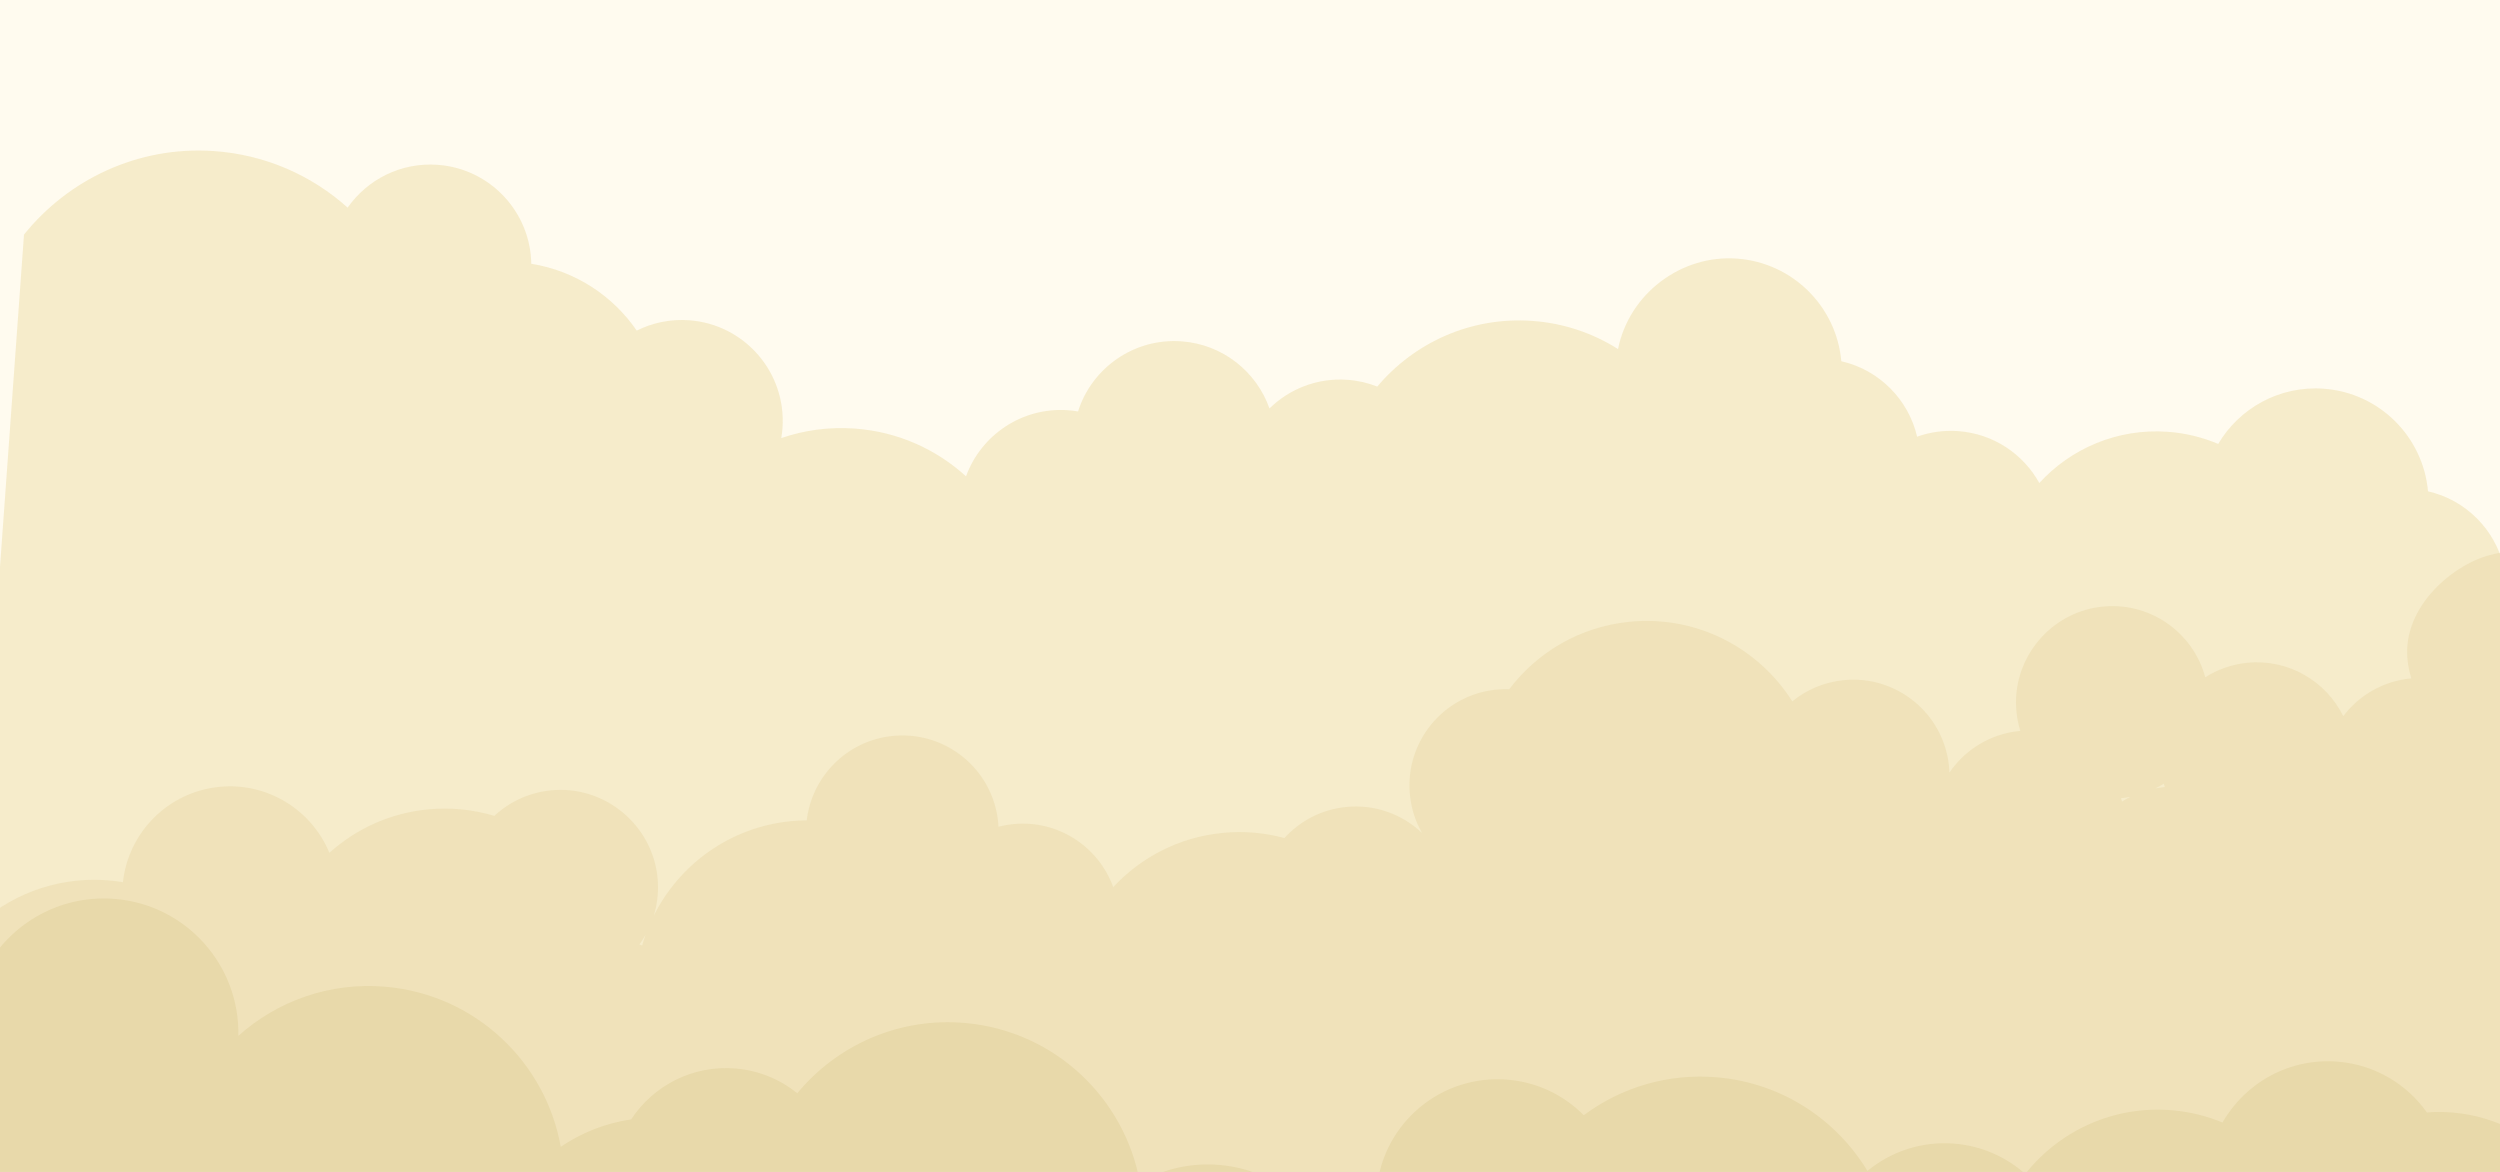 <svg width="1920" height="900" viewBox="0 0 1920 900" fill="none" xmlns="http://www.w3.org/2000/svg">
<rect x="0" y="0" width="1920" height="900" fill="#333333" stroke="none"/>
<g clip-path="url(#clip0_2_1065)">
<rect width="1920" height="900" fill="#EFE5C8"/>
<g clip-path="url(#clip1_2_1065)">
<rect width="1920" height="1358" transform="translate(0 -60)" fill="#FFFBEF"/>
<path opacity="0.2" d="M1863.89 854.396C1848.67 832.92 1824.49 817.969 1796.2 815.426C1758.69 812.055 1724.41 831.41 1706.89 862.101C1695.04 857.185 1682.25 853.955 1668.8 852.746C1623.52 848.677 1581.62 868.419 1555.4 901.604C1540.99 888.757 1522.47 880.245 1501.78 878.385C1476.37 876.101 1452.44 884.246 1434.19 899.281C1410.34 859.842 1368.71 831.878 1319.27 827.435C1281.04 823.999 1244.87 835.251 1216.33 856.505C1201.4 841.405 1181.27 831.289 1158.45 829.238C1107.19 824.632 1061.91 862.423 1057.31 913.652C1056.5 922.648 1057.03 931.452 1058.68 939.892C1047.28 948.028 1037.02 957.727 1028.28 968.726C1016.1 929.031 980.92 898.666 937.001 894.719C914.748 892.719 893.504 897.813 875.46 908.1C863.735 843.417 810.099 791.844 741.414 785.671C690.221 781.07 642.737 802.78 612.318 839.624C599.356 829.143 583.259 822.262 565.413 820.658C532.266 817.679 501.793 833.681 484.728 859.693C465.019 862.579 446.588 869.913 430.653 880.763C419.102 815.862 365.363 764.047 296.51 757.859C253.391 753.984 212.928 768.794 183.041 795.562C184.279 741.686 143.533 695.34 89.042 690.443C49.144 686.857 12.538 706.454 -7.503 738.098L-56 1277.71L1916.56 1455L1966.68 897.343C1946.66 873.635 1917.65 857.488 1884.28 854.489C1877.38 853.869 1870.57 853.863 1863.89 854.38L1863.89 854.396Z" fill="#C0A85E"/>
<path opacity="0.3" d="M1915.24 425.532C1884.82 432.082 1844.92 465.775 1848.95 506.401C1849.45 511.446 1850.46 516.314 1851.89 520.982C1851.68 521.003 1851.48 521.023 1851.28 521.043C1829.94 523.162 1811.63 534.158 1799.62 550.002C1786.4 523.104 1757.5 505.881 1725.91 509.018C1714.03 510.198 1703.09 514.148 1693.64 520.134C1684.21 485.059 1649.99 461.181 1612.49 466.139C1574.91 471.106 1546.84 504.399 1548.33 542.255C1548.6 548.906 1549.72 555.282 1551.59 561.314C1551.38 561.335 1551.18 561.355 1550.98 561.375C1528.29 563.628 1509.05 575.903 1497.15 593.35C1497.09 591.774 1497.01 590.184 1496.85 588.602C1492.82 547.975 1456.59 518.314 1415.95 522.351C1400.9 523.846 1387.36 529.747 1376.49 538.659C1350.61 497.623 1303.06 472.395 1251.48 477.517C1213.3 481.31 1180.55 500.986 1159.08 529.336C1155.79 529.219 1152.46 529.297 1149.11 529.63C1108.46 533.667 1078.78 569.873 1082.82 610.5C1083.87 621.107 1087.13 630.957 1092.08 639.674C1077.03 625.425 1056.13 617.533 1033.89 619.742C1014.9 621.628 998.325 630.521 986.439 643.616C971.343 639.53 955.285 638.039 938.794 639.677C905.39 642.995 876.139 658.495 854.959 681.294C843.719 650.212 812.501 629.484 778.094 632.902C774.237 633.285 770.473 633.959 766.831 634.906C766.765 633.758 766.697 632.594 766.582 631.434C762.547 590.808 726.325 561.147 685.679 565.184C650.487 568.679 623.532 596.292 619.553 630.025C615.52 630.062 611.454 630.244 607.362 630.65C560.508 635.304 521.825 663.892 502.159 703.059C505.141 693.238 506.144 682.617 504.731 671.729C499.724 633.272 465.397 604.673 426.658 606.717C408.311 607.684 391.984 615.113 379.637 626.592C363.515 621.738 346.2 619.866 328.408 621.633C299.22 624.532 273.219 636.719 252.979 654.962C239.415 622.149 205.584 600.621 168.417 604.312C128.821 608.245 98.539 639.496 94.401 677.532C83.051 675.621 71.272 675.13 59.265 676.322C21.204 680.103 -11.457 699.675 -32.923 727.882L31.467 1376.18L2037.94 1176.9L1963.98 432.209C1947.63 418.502 1922.87 423.888 1915.24 425.516L1915.24 425.532ZM493.166 726.151C492.458 725.873 491.763 725.578 491.057 725.316C492.77 722.963 494.331 720.513 495.758 717.983C494.806 720.672 493.953 723.399 493.166 726.151ZM1629.68 615.63C1629.45 614.75 1629.2 613.873 1628.94 613.013C1629.14 612.992 1629.35 612.972 1629.55 612.952C1631.75 612.734 1633.91 612.408 1636.04 612.007C1633.86 613.11 1631.73 614.318 1629.67 615.614L1629.68 615.63ZM1661.94 604.514C1659.75 604.732 1657.58 605.058 1655.45 605.459C1657.64 604.356 1659.76 603.148 1661.82 601.852C1662.05 602.731 1662.29 603.593 1662.55 604.469C1662.35 604.489 1662.15 604.509 1661.94 604.529L1661.94 604.514Z" fill="#E2D4A9"/>
<path opacity="0.2" d="M1962.16 431.952C1948.37 429.603 1935 430.997 1922.93 435.286C1916.3 406.804 1893.84 383.959 1864.71 377.341C1861.06 335.671 1827.61 301.634 1784.54 298.523C1750.58 296.071 1719.8 313.513 1703.58 340.943C1691.59 335.861 1678.59 332.609 1664.87 331.618C1626.19 328.825 1590.47 344.416 1566.19 370.949C1553.92 348.793 1531.07 333.063 1503.9 331.101C1492.85 330.303 1482.17 331.876 1472.35 335.367C1465.72 306.885 1443.26 284.04 1414.13 277.422C1410.48 235.752 1377.03 201.715 1333.96 198.604C1290.88 195.494 1251.06 225.812 1242.65 268.091C1223.48 255.945 1201.12 248.211 1176.9 246.462C1129.61 243.047 1086.08 263.187 1057.75 296.9C1050.61 294.071 1042.9 292.272 1034.84 291.689C1011.74 290.021 990.293 298.651 974.963 313.685C965.019 285.515 939.138 264.437 907.414 262.146C870.915 259.51 838.525 282.578 827.943 315.984C825.44 315.552 822.897 315.242 820.313 315.056C784.957 312.502 753.445 334.092 741.898 365.823C719.141 345.081 689.538 331.522 656.452 329.133C636.707 327.707 617.625 330.388 600.015 336.447C600.448 333.946 600.757 331.404 600.944 328.821C604.026 286.143 571.904 249.04 529.204 245.956C514.814 244.917 501.048 247.887 489.012 253.909C470.669 227.193 441.865 208.012 408.024 202.563C407.398 162.842 376.501 129.493 336.103 126.575C307.886 124.538 282.118 137.858 266.991 159.451C239.423 134.712 203.688 118.649 163.807 115.989C105.942 112.125 52.459 137.839 18.424 180.186L-45 1058.45L1959.26 1203.19L2012.62 464.259C2001.09 447.616 1983.17 435.53 1962.16 431.936L1962.16 431.952Z" fill="#D2AF40"/>
</g>
</g>
<defs>
<clipPath id="clip0_2_1065">
<rect width="1920" height="900" fill="white"/>
</clipPath>
<clipPath id="clip1_2_1065">
<rect width="1920" height="1358" fill="white" transform="translate(0 -60)"/>
</clipPath>
</defs>
</svg>
